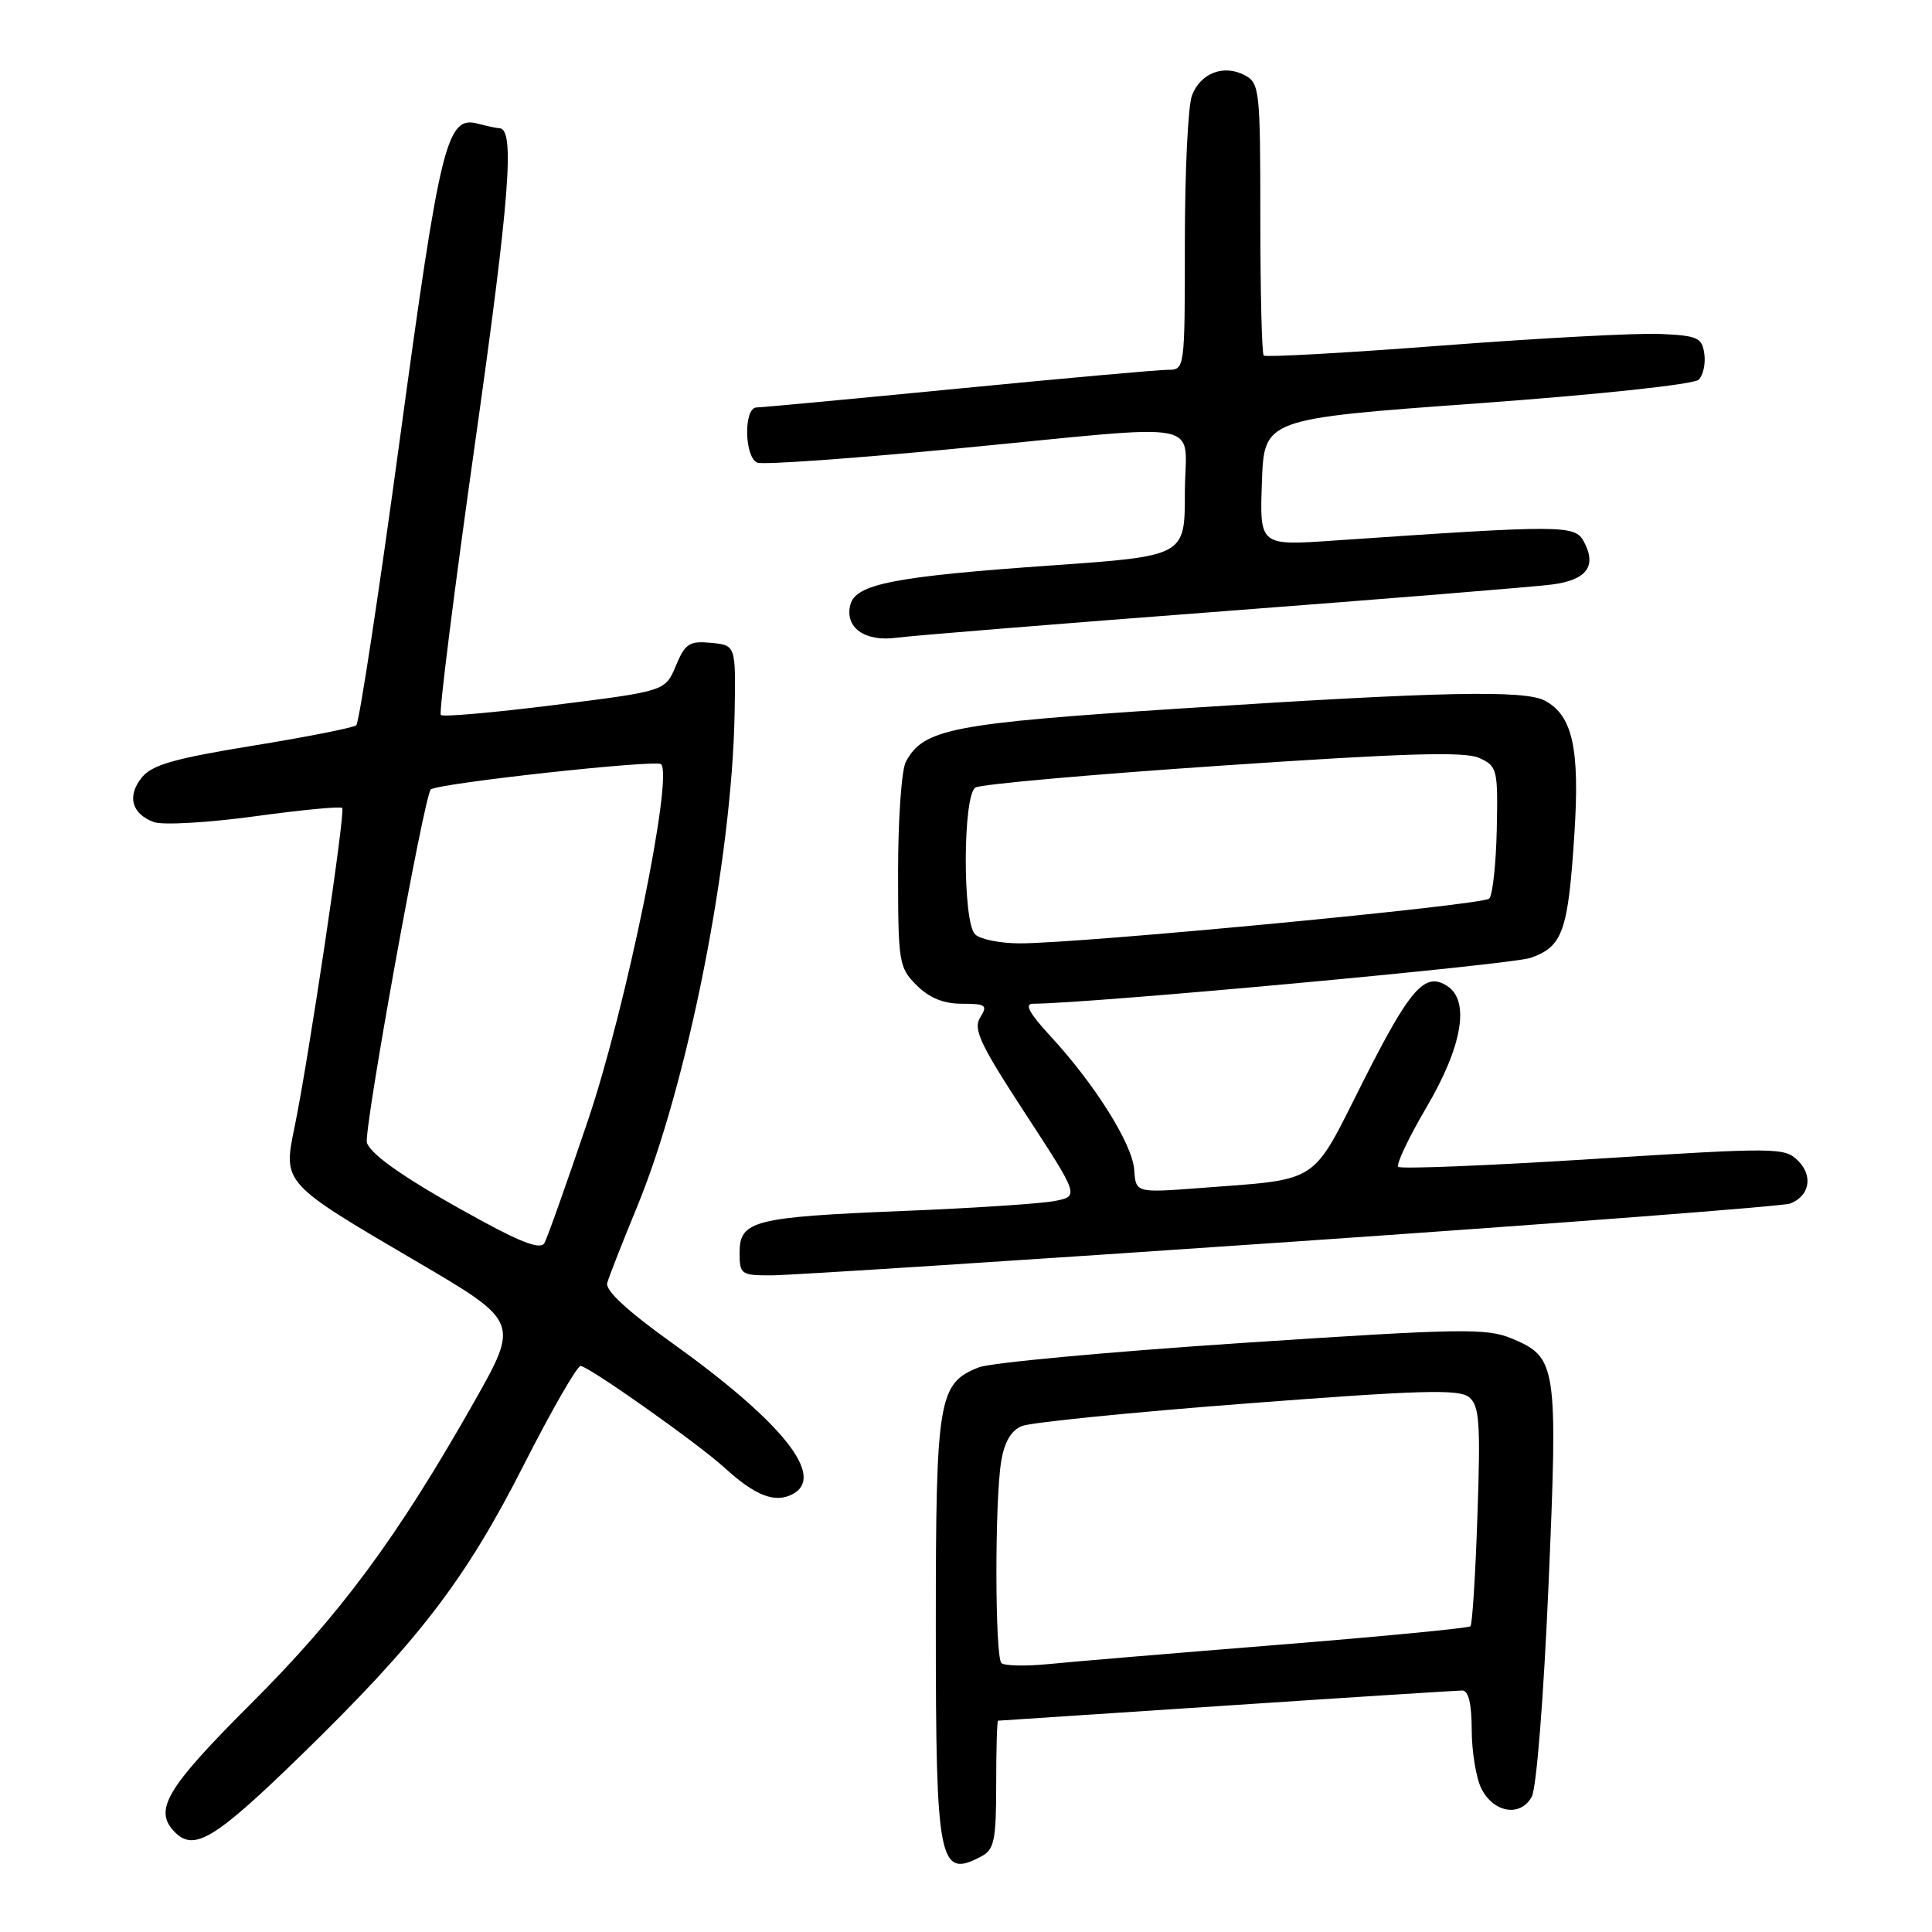 <?xml version="1.0" encoding="UTF-8" standalone="no"?>
<!DOCTYPE svg PUBLIC "-//W3C//DTD SVG 1.1//EN" "http://www.w3.org/Graphics/SVG/1.1/DTD/svg11.dtd" >
<svg xmlns="http://www.w3.org/2000/svg" xmlns:xlink="http://www.w3.org/1999/xlink" version="1.1" viewBox="0 0 256 256">
 <g >
 <path fill="currentColor"
d=" M 130.07 245.96 C 131.74 245.07 132.00 243.81 132.00 236.46 C 132.00 231.81 132.11 228.00 132.25 228.00 C 132.39 227.99 146.00 227.10 162.50 226.00 C 179.00 224.90 193.06 224.01 193.75 224.00 C 194.59 224.00 195.00 225.72 195.01 229.25 C 195.02 232.14 195.60 235.62 196.29 237.00 C 197.92 240.23 201.50 240.80 202.97 238.06 C 203.60 236.88 204.55 224.78 205.19 209.98 C 206.44 180.82 206.30 179.86 200.32 177.36 C 196.99 175.97 193.71 176.02 164.58 177.95 C 146.93 179.12 131.24 180.57 129.70 181.18 C 124.33 183.30 124.00 185.30 124.00 215.52 C 124.00 246.92 124.41 248.99 130.07 245.96 Z  M 39.72 232.75 C 55.47 217.43 61.62 209.43 69.42 194.08 C 73.08 186.88 76.46 181.00 76.93 181.00 C 77.96 181.00 92.45 191.24 96.00 194.48 C 100.10 198.22 102.71 199.22 105.05 197.97 C 109.45 195.62 103.64 188.39 88.90 177.84 C 83.12 173.70 80.18 170.98 80.46 170.00 C 80.69 169.18 82.45 164.68 84.38 160.00 C 91.12 143.69 97.00 113.94 97.34 94.50 C 97.50 85.50 97.50 85.50 94.23 85.18 C 91.33 84.91 90.79 85.26 89.55 88.23 C 88.15 91.58 88.15 91.58 73.53 93.41 C 65.49 94.42 58.68 95.02 58.41 94.74 C 58.14 94.47 60.20 78.11 62.99 58.40 C 67.55 26.14 68.25 17.03 66.17 16.99 C 65.80 16.98 64.53 16.71 63.33 16.39 C 59.20 15.28 58.35 18.73 53.01 57.99 C 50.21 78.62 47.59 95.76 47.21 96.10 C 46.82 96.43 40.65 97.65 33.50 98.81 C 23.12 100.50 20.16 101.34 18.80 103.01 C 16.80 105.47 17.43 107.84 20.39 108.93 C 21.55 109.36 27.55 109.01 33.73 108.17 C 39.91 107.32 45.14 106.82 45.35 107.06 C 45.79 107.55 40.86 140.53 39.02 149.40 C 37.49 156.78 37.48 156.77 55.09 167.09 C 68.83 175.14 68.83 175.14 62.79 185.82 C 52.64 203.73 45.12 213.91 33.26 225.74 C 21.97 237.02 20.28 239.88 23.20 242.80 C 25.74 245.34 28.51 243.65 39.72 232.75 Z  M 171.02 164.55 C 206.50 162.11 236.28 159.83 237.19 159.48 C 239.78 158.49 240.28 155.83 238.25 153.80 C 236.48 152.04 235.48 152.03 211.13 153.57 C 197.22 154.45 185.58 154.92 185.28 154.61 C 184.97 154.30 186.64 150.77 188.99 146.77 C 193.78 138.63 194.81 132.60 191.75 130.64 C 188.78 128.73 186.83 130.97 180.50 143.54 C 173.68 157.08 175.04 156.20 159.00 157.42 C 150.50 158.06 150.50 158.06 150.29 155.01 C 150.05 151.59 145.09 143.68 139.15 137.25 C 136.38 134.25 135.71 133.00 136.87 133.00 C 144.20 132.99 200.23 127.83 202.82 126.92 C 207.07 125.43 207.78 123.42 208.61 110.58 C 209.35 99.20 208.38 94.81 204.72 92.85 C 202.01 91.40 190.92 91.64 156.42 93.88 C 126.11 95.85 122.37 96.57 120.03 100.94 C 119.46 102.00 119.00 108.54 119.00 115.48 C 119.00 127.54 119.11 128.20 121.45 130.55 C 123.14 132.23 125.02 133.00 127.46 133.00 C 130.65 133.00 130.90 133.19 129.88 134.82 C 128.92 136.36 129.86 138.37 135.87 147.57 C 143.00 158.50 143.00 158.50 139.75 159.14 C 137.96 159.49 128.90 160.09 119.62 160.46 C 99.86 161.27 98.00 161.74 98.00 165.98 C 98.00 168.87 98.19 169.00 102.25 168.99 C 104.59 168.99 135.53 166.99 171.02 164.55 Z  M 162.00 81.00 C 183.72 79.35 203.37 77.75 205.66 77.45 C 210.25 76.85 211.61 75.02 209.88 71.78 C 208.68 69.54 207.22 69.54 176.71 71.63 C 166.91 72.31 166.91 72.31 167.21 63.90 C 167.50 55.50 167.50 55.50 195.75 53.45 C 211.88 52.28 224.47 50.93 225.09 50.31 C 225.68 49.72 226.02 48.17 225.83 46.87 C 225.53 44.74 224.94 44.47 220.00 44.25 C 216.97 44.11 204.01 44.80 191.20 45.78 C 178.38 46.76 167.69 47.36 167.45 47.11 C 167.20 46.87 167.00 38.66 167.00 28.87 C 167.00 11.98 166.90 11.01 164.96 9.98 C 162.17 8.49 159.08 9.67 157.94 12.65 C 157.42 14.01 157.00 22.75 157.00 32.07 C 157.00 48.96 156.99 49.00 154.75 49.00 C 153.51 49.00 141.03 50.12 127.00 51.49 C 112.97 52.86 100.94 53.98 100.25 53.99 C 98.51 54.00 98.62 60.64 100.37 61.31 C 101.13 61.60 112.94 60.76 126.62 59.45 C 160.92 56.15 157.00 55.39 157.00 65.34 C 157.00 73.68 157.00 73.68 139.25 74.93 C 118.54 76.38 113.39 77.39 112.68 80.11 C 111.89 83.15 114.59 85.08 118.82 84.50 C 120.84 84.23 140.28 82.65 162.00 81.00 Z  M 132.69 220.36 C 131.83 219.49 131.80 198.86 132.66 193.66 C 133.08 191.08 133.98 189.54 135.40 188.96 C 136.55 188.48 150.01 187.13 165.29 185.96 C 188.37 184.19 193.35 184.05 194.67 185.14 C 196.03 186.27 196.19 188.52 195.77 200.75 C 195.51 208.61 195.09 215.24 194.84 215.49 C 194.60 215.73 183.17 216.84 169.45 217.94 C 155.73 219.04 142.00 220.19 138.94 220.50 C 135.89 220.80 133.08 220.74 132.69 220.36 Z  M 63.98 161.85 C 54.34 156.61 49.28 153.18 48.62 151.44 C 48.11 150.13 56.20 105.44 57.08 104.61 C 57.95 103.80 86.95 100.62 87.60 101.26 C 89.23 102.90 82.93 133.63 77.92 148.42 C 75.12 156.71 72.52 164.04 72.14 164.71 C 71.66 165.57 69.32 164.75 63.98 161.85 Z  M 129.20 123.80 C 127.53 122.13 127.57 105.39 129.25 104.35 C 129.93 103.92 144.67 102.61 162.00 101.44 C 186.12 99.80 194.09 99.56 196.00 100.43 C 198.40 101.52 198.49 101.91 198.33 109.91 C 198.23 114.49 197.78 118.62 197.33 119.07 C 196.46 119.94 143.33 125.00 135.13 125.00 C 132.53 125.00 129.86 124.46 129.20 123.80 Z "/>
</g>
</svg>
